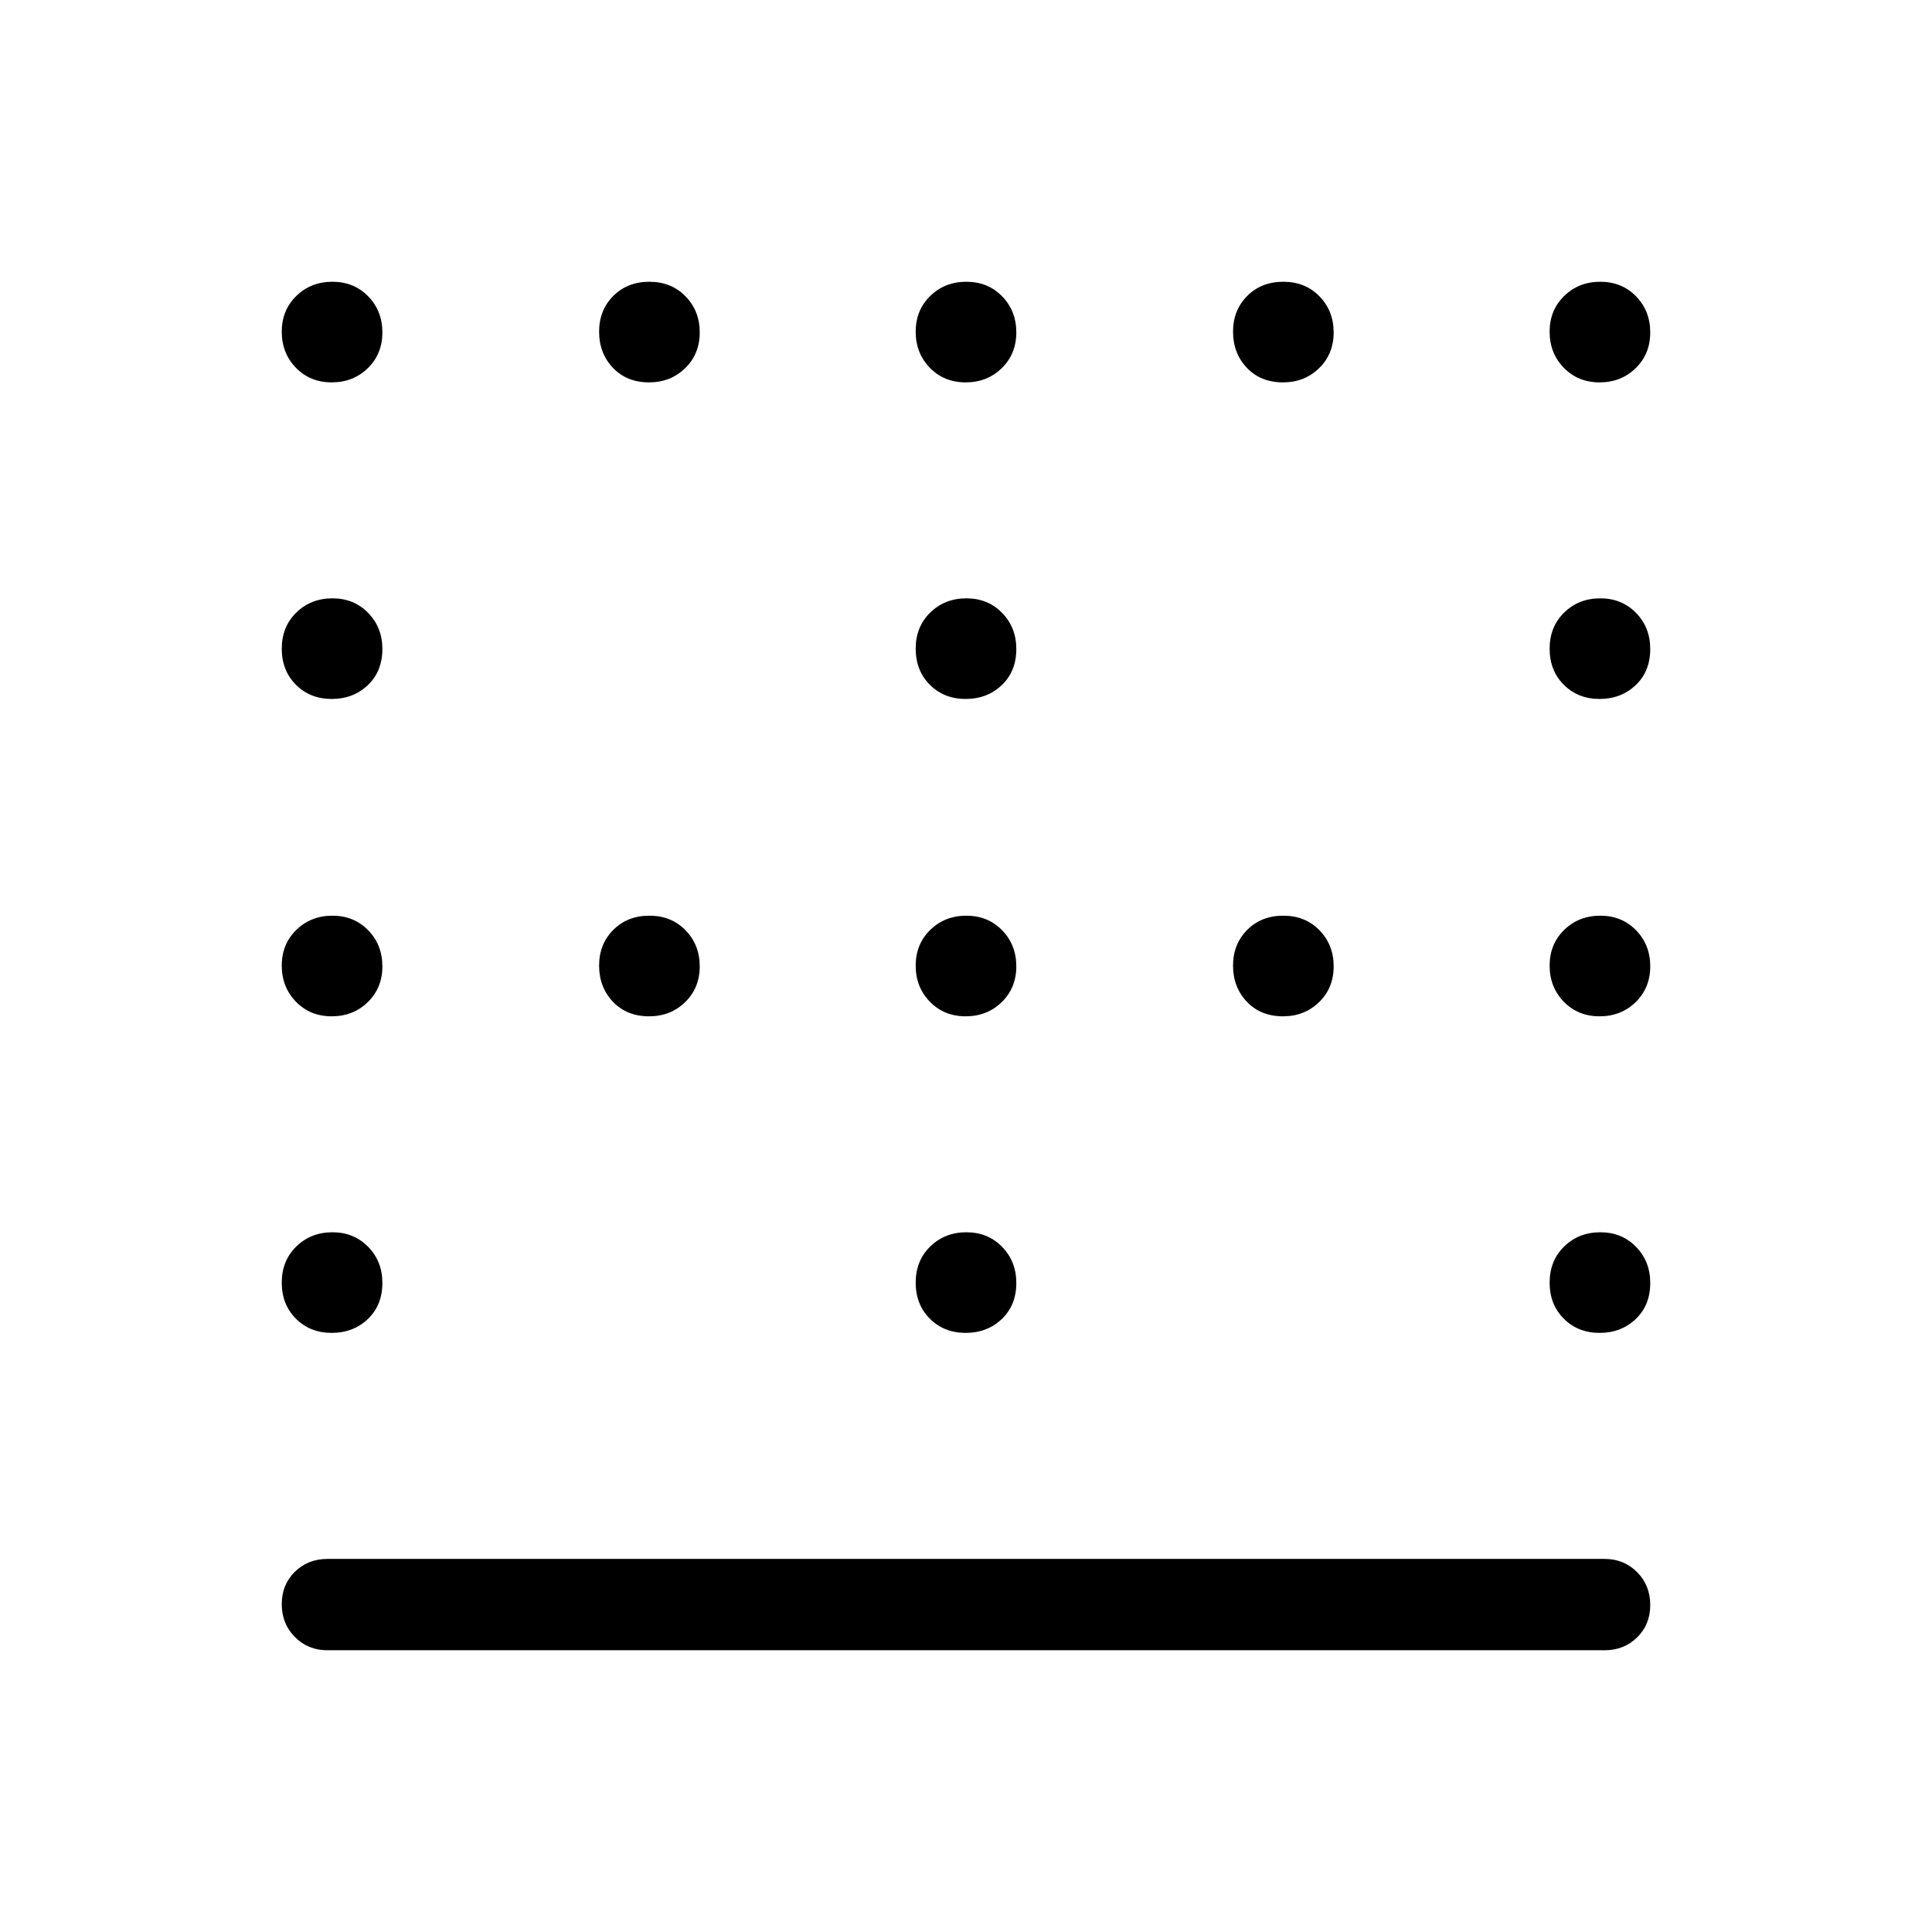 <svg xmlns="http://www.w3.org/2000/svg" height="48" viewBox="0 -960 960 960" width="48"><path d="M479.818-612.692q-10.702 0-17.76-7.041Q455-626.774 455-637.675t7.24-17.959q7.24-7.057 17.942-7.057t17.76 7.237Q505-648.216 505-637.516q0 11.093-7.24 17.959-7.24 6.865-17.942 6.865ZM322.517-455q-11.093 0-17.958-7.24-6.866-7.24-6.866-17.942t7.041-17.76Q311.775-505 322.676-505t17.959 7.24q7.058 7.24 7.058 17.942t-7.238 17.76Q333.217-455 322.517-455Zm157.301 0q-10.702 0-17.76-7.24Q455-469.48 455-480.182t7.24-17.76Q469.48-505 480.182-505t17.76 7.24Q505-490.52 505-479.818t-7.24 17.76Q490.52-455 479.818-455Zm157.698 0q-11.093 0-17.959-7.24-6.865-7.24-6.865-17.942t7.041-17.76Q626.774-505 637.675-505t17.959 7.24q7.057 7.24 7.057 17.942t-7.237 17.76Q648.216-455 637.516-455ZM479.818-297.693q-10.702 0-17.76-7.041Q455-311.775 455-322.676t7.24-17.959q7.24-7.058 17.942-7.058t17.76 7.238Q505-333.217 505-322.517q0 11.093-7.24 17.958-7.24 6.866-17.942 6.866ZM164.819-769.999q-10.702 0-17.76-7.24-7.058-7.24-7.058-17.942t7.24-17.76q7.24-7.058 17.942-7.058 10.703 0 17.76 7.24 7.058 7.24 7.058 17.942 0 10.703-7.24 17.76-7.24 7.058-17.942 7.058Zm157.698 0q-11.093 0-17.958-7.24-6.866-7.24-6.866-17.942t7.041-17.76q7.041-7.058 17.942-7.058t17.959 7.24q7.058 7.24 7.058 17.942 0 10.703-7.238 17.76-7.238 7.058-17.938 7.058Zm157.301 0q-10.702 0-17.76-7.24-7.058-7.24-7.058-17.942t7.24-17.76q7.24-7.058 17.942-7.058t17.76 7.24q7.058 7.24 7.058 17.942 0 10.703-7.24 17.76-7.24 7.058-17.942 7.058Zm157.698 0q-11.093 0-17.959-7.24-6.865-7.24-6.865-17.942t7.041-17.76q7.041-7.058 17.942-7.058t17.959 7.24q7.057 7.24 7.057 17.942 0 10.703-7.237 17.76-7.238 7.058-17.938 7.058Zm157.301 0q-10.703 0-17.76-7.24-7.058-7.24-7.058-17.942t7.24-17.76q7.24-7.058 17.942-7.058t17.76 7.24q7.058 7.24 7.058 17.942 0 10.703-7.24 17.76-7.24 7.058-17.942 7.058ZM164.819-612.692q-10.702 0-17.76-7.041-7.058-7.041-7.058-17.942t7.24-17.959q7.24-7.057 17.942-7.057 10.703 0 17.76 7.237 7.058 7.238 7.058 17.938 0 11.093-7.24 17.959-7.24 6.865-17.942 6.865Zm629.998 0q-10.703 0-17.76-7.041-7.058-7.041-7.058-17.942t7.24-17.959q7.24-7.057 17.942-7.057t17.76 7.237q7.058 7.238 7.058 17.938 0 11.093-7.24 17.959-7.24 6.865-17.942 6.865ZM164.819-455q-10.702 0-17.76-7.24-7.058-7.24-7.058-17.942t7.24-17.76q7.24-7.058 17.942-7.058 10.703 0 17.76 7.24 7.058 7.24 7.058 17.942t-7.24 17.76Q175.521-455 164.819-455Zm629.998 0q-10.703 0-17.76-7.24-7.058-7.24-7.058-17.942t7.24-17.76q7.24-7.058 17.942-7.058t17.76 7.24q7.058 7.24 7.058 17.942t-7.24 17.76Q805.519-455 794.817-455ZM164.819-297.693q-10.702 0-17.76-7.041-7.058-7.041-7.058-17.942t7.24-17.959q7.24-7.058 17.942-7.058 10.703 0 17.76 7.238 7.058 7.238 7.058 17.938 0 11.093-7.24 17.958-7.24 6.866-17.942 6.866Zm629.998 0q-10.703 0-17.76-7.041-7.058-7.041-7.058-17.942t7.24-17.959q7.24-7.058 17.942-7.058t17.76 7.238q7.058 7.238 7.058 17.938 0 11.093-7.24 17.958-7.24 6.866-17.942 6.866ZM162.693-140.001q-9.644 0-16.168-6.581-6.524-6.58-6.524-16.307 0-9.727 6.524-16.112 6.524-6.384 16.168-6.384h634.614q9.644 0 16.168 6.58 6.524 6.58 6.524 16.307 0 9.728-6.524 16.112-6.524 6.385-16.168 6.385H162.693Z"/></svg>